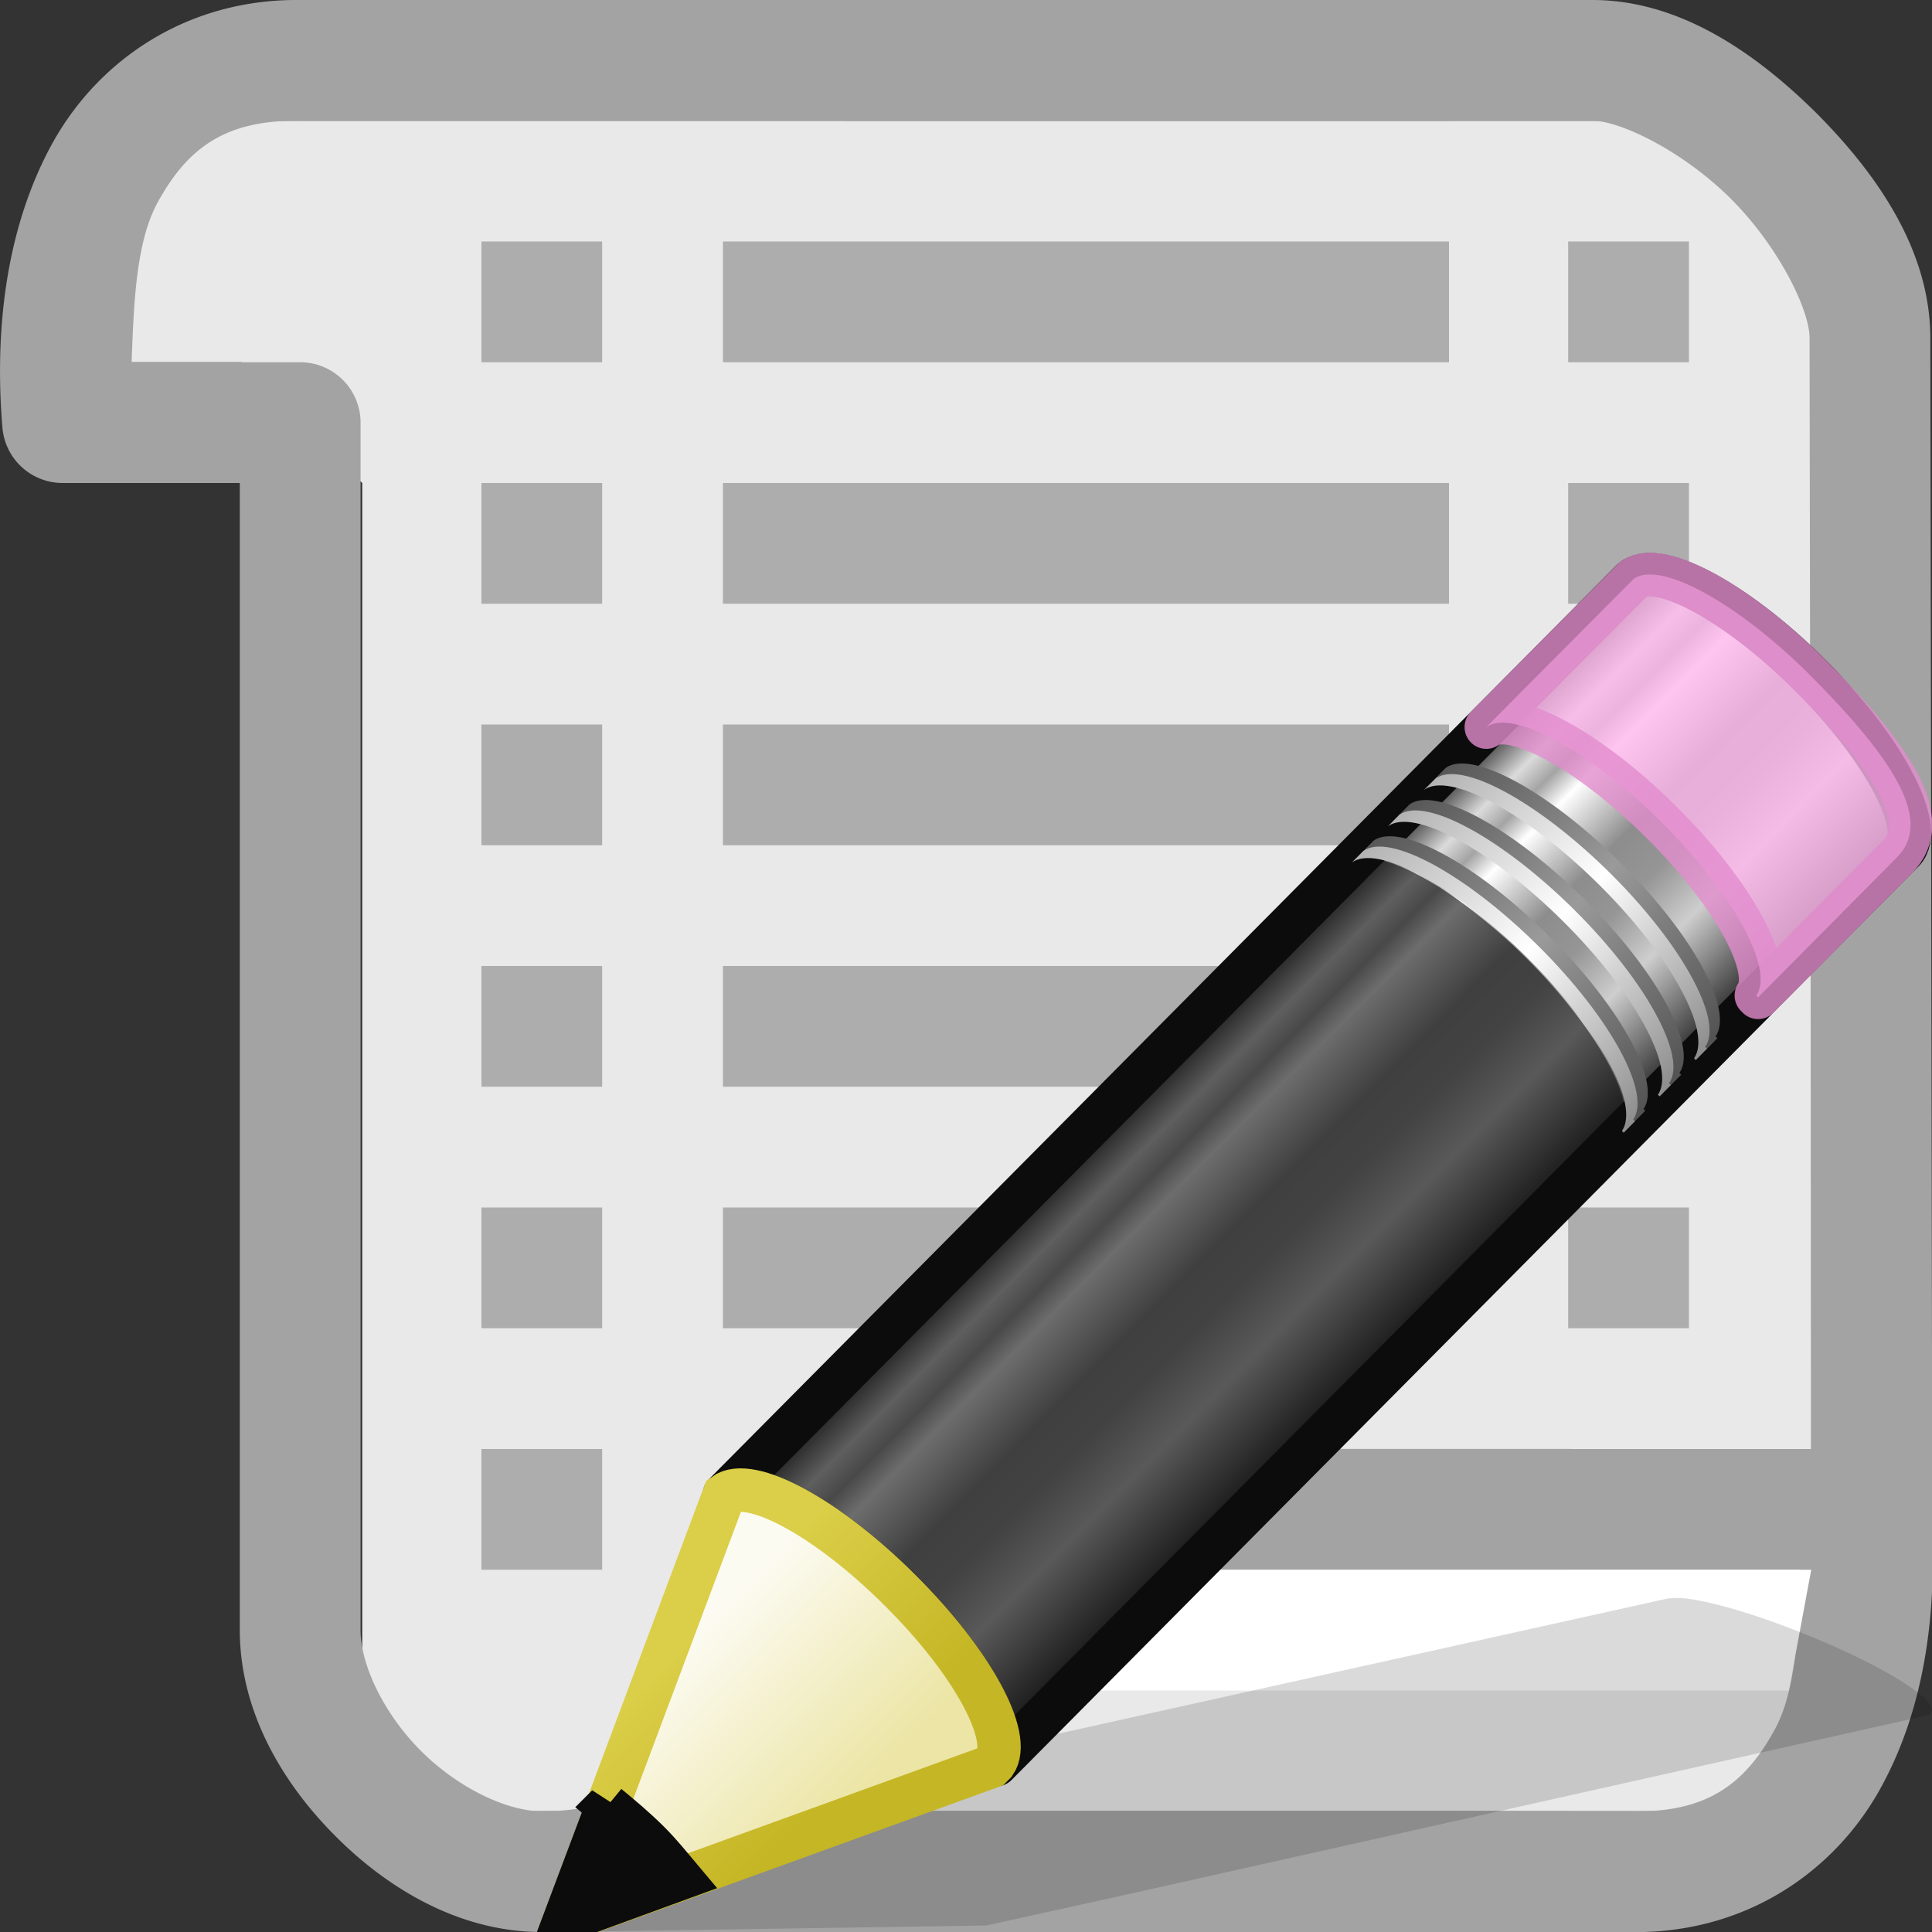 <svg xmlns="http://www.w3.org/2000/svg" xmlns:xlink="http://www.w3.org/1999/xlink" viewBox="0 0 16 16"><rect x="0" y="0" width="16" height="16" fill="#333333" stroke="none"/><defs><linearGradient x1="23.576" y1="25.357" x2="23.576" y2="31.211" id="f" xlink:href="#a" gradientUnits="userSpaceOnUse" gradientTransform="matrix(.416 -.417 .519 .515 -15.747 2.65)"/><linearGradient id="a"><stop offset="0" stop-color="#181818"/><stop offset=".135" stop-color="#dbdbdb"/><stop offset=".202" stop-color="#a4a4a4"/><stop offset=".27" stop-color="#fff"/><stop offset=".447" stop-color="#8d8d8d"/><stop offset=".571" stop-color="#959595"/><stop offset=".72" stop-color="#cecece"/><stop offset="1" stop-color="#181818"/></linearGradient><linearGradient x1="30.038" y1="24.99" x2="30.038" y2="30" id="g" xlink:href="#b" gradientUnits="userSpaceOnUse" gradientTransform="matrix(.404 -.406 .607 .602 -17.868 .693)"/><linearGradient id="b"><stop offset="0" stop-color="#565656"/><stop offset=".5" stop-color="#9a9a9a"/><stop offset="1" stop-color="#545454"/></linearGradient><linearGradient x1="30.038" y1="24.99" x2="30.038" y2="30" id="h" xlink:href="#c" gradientUnits="userSpaceOnUse" gradientTransform="matrix(.404 -.406 .607 .602 -17.983 .81)"/><linearGradient id="c"><stop offset="0" stop-color="#b1b1b1"/><stop offset=".5" stop-color="#fff"/><stop offset="1" stop-color="#8f8f8f"/></linearGradient><linearGradient x1="30.038" y1="24.99" x2="30.038" y2="30" id="i" xlink:href="#b" gradientUnits="userSpaceOnUse" gradientTransform="matrix(.404 -.406 .607 .602 -17.466 .29)"/><linearGradient x1="30.038" y1="24.99" x2="30.038" y2="30" id="j" xlink:href="#c" gradientUnits="userSpaceOnUse" gradientTransform="matrix(.404 -.406 .607 .602 -17.58 .405)"/><linearGradient x1="30.038" y1="24.99" x2="30.038" y2="30" id="k" xlink:href="#b" gradientUnits="userSpaceOnUse" gradientTransform="matrix(.404 -.406 .607 .602 -17.062 -.116)"/><linearGradient x1="30.038" y1="24.99" x2="30.038" y2="30" id="l" xlink:href="#c" gradientUnits="userSpaceOnUse" gradientTransform="matrix(.404 -.406 .607 .602 -17.177 0)"/><linearGradient x1="9" y1="29.057" x2="9" y2="26.03" id="m" xlink:href="#d" gradientUnits="userSpaceOnUse" gradientTransform="matrix(.404 -.406 .607 .602 -17.637 .462)"/><linearGradient id="d"><stop offset="0" stop-color="#ece5a5"/><stop offset="1" stop-color="#fcfbf2"/></linearGradient><linearGradient x1="5.518" y1="37.372" x2="9.522" y2="41.392" id="n" xlink:href="#e" gradientUnits="userSpaceOnUse" gradientTransform="matrix(.376 .036 .037 .375 -2.218 -1.133)"/><linearGradient id="e"><stop offset="0" stop-color="#dbce48"/><stop offset="1" stop-color="#c5b625"/></linearGradient></defs>/&gt;<path d="M1 3h1l1 1v11h12V2l-1-1H1z" fill="#e9e9e9" fill-rule="evenodd"/><path d="M2.494 0C1.548-.013.812.5.432 1.19c-.38.692-.48 1.534-.412 2.35A.5.5 0 0 0 .518 4h1.468v9.5c0 .658.338 1.252.793 1.707.454.455 1.048.793 1.706.793H12v-1H4.486c-.284 0-.69-.19-1-.5s-.5-.715-.5-1v-10a.5.5 0 0 0-.5-.5H1.09c.018-.488.036-.998.217-1.326C1.55 1.232 1.86.992 2.48 1a.5.5 0 0 0 .006 0H12V0z" fill="#a3a3a3"/><path d="M5.987 2v1H12V2zm0 2v1H12V4zm0 2v1H12V6zm0 2v1H12V8zm0 2v1H12v-1zM3.987 2v1h1V2zm0 2v1h1V4zm0 2v1h1V6zm0 2v1h1V8zm0 2v1h1v-1zm0 2v1h1v-1z" fill="#adadad"/><g fill="#a3a3a3"><path d="M6.486 12a.5.5 0 0 0-.5.5c.002.762-.123 1.436-.365 1.86-.24.426-.53.64-1.134.64a.5.5 0 0 0-.146.023.5.5 0 0 0-.047.018.5.5 0 0 0-.127.08.5.5 0 0 0-.035.036.5.5 0 0 0-.12.463.5.5 0 0 0 .033.093.5.5 0 0 0 .05.086.5.5 0 0 0 .034.038.5.5 0 0 0 .16.117.5.5 0 0 0 .145.04.5.5 0 0 0 .054.005H13v-1H6.35c.038-.055.107-.086.14-.145.3-.526.347-1.192.39-1.855H13v-1zM7 0v1h6.188c.23 0 .752.252 1.148.648.396.396.65.92.65 1.15L15.003 13h1l-.017-10.2c0-.712-.423-1.34-.94-1.86-.52-.516-1.147-.94-1.858-.94z"/><path d="M9 12v1h5.912c-.018.49-.035 1.005-.22 1.334-.245.442-.56.683-1.192.666a.5.5 0 0 0-.014 0H9v1h4.475c.958.026 1.706-.486 2.093-1.18.387-.693.487-1.54.418-2.363a.5.5 0 0 0-.5-.457z"/></g><path d="M12.987 2v1h1V2zm0 2v1h1V4zm0 2v1h1V6zm0 2v1h1V8zm0 2v1h1v-1z" fill="#adadad"/><path d="M6.88 13H15l-.186 1H6.762z" fill="#fff"/><path d="M14 13.243c-.097-.016-.172-.01-.22.002l-6.536 1.45-1.203.268-.036.006L4.61 16l3.56-.054.03-.007 1.21-.267 6.533-1.462c.196-.043-.128-.294-.727-.563-.45-.202-.923-.36-1.215-.404z" opacity=".15" fill="#0c0c0c" fill-rule="evenodd"/><path d="M2.05 11.037c.285-.207 1.147.257 1.96 1.062.81.803 1.26 1.64 1.057 1.93 0 0 .02.018.02.02L15.223 3.867c.258-.258-.213-1.143-1.05-1.974-.84-.832-1.73-1.295-1.987-1.037z" fill="url(#f)" stroke="#0c0c0c" stroke-width=".485" stroke-linejoin="round" transform="matrix(.741 0 0 .743 4.48 4.176)"/><path d="M10.565 2.484c.287-.208 1.148.256 1.96 1.062.81.804 1.26 1.64 1.058 1.93 0 .002.02.018.02.02l1.55-1.558c.41-.408-.028-1.093-.98-2.044-.813-.806-1.674-1.27-1.96-1.062l-.026.025-1.622 1.627z" opacity=".8" fill="#ffb6ed" stroke="#e28ccd" stroke-width=".485" stroke-linejoin="round" transform="matrix(.741 0 0 .743 4.48 4.176)"/><path d="M5.998 12.372c.212-.154.85.19 1.452.79.6.595.933 1.217.783 1.432 0 0 .015.013.014.014l5.172-5.206.018-.02s-.015-.012-.014-.013c.15-.215-.183-.838-.783-1.434-.6-.598-1.24-.943-1.452-.79l-.018.02z" opacity=".6" fill="#0c0c0c"/><path d="M9.18 3.877c.285-.208 1.146.256 1.96 1.062.81.802 1.26 1.64 1.056 1.93l.02.018.126-.127s-.02-.016-.02-.018c.203-.29-.246-1.127-1.057-1.93-.812-.806-1.674-1.27-1.96-1.062z" fill="url(#g)" transform="matrix(.741 0 0 .743 4.48 4.176)"/><path d="M9.063 3.993c.286-.208 1.148.256 1.96 1.062.81.803 1.26 1.64 1.058 1.93 0 .002.02.018.02.02l.126-.128-.02-.018c.204-.29-.246-1.128-1.057-1.932-.813-.806-1.674-1.27-1.96-1.062z" fill="url(#h)" transform="matrix(.741 0 0 .743 4.48 4.176)"/><path d="M9.58 3.473c.287-.208 1.15.256 1.96 1.062.81.804 1.26 1.64 1.06 1.93-.002.002.018.018.017.02l.127-.127c0-.002-.02-.018-.02-.02.203-.29-.246-1.126-1.057-1.93-.812-.805-1.674-1.27-1.96-1.062z" fill="url(#i)" transform="matrix(.741 0 0 .743 4.48 4.176)"/><path d="M9.465 3.59c.286-.21 1.148.256 1.96 1.06.81.805 1.26 1.642 1.058 1.932l.02.018.125-.126s-.02-.018-.02-.02c.204-.288-.246-1.126-1.056-1.93-.813-.805-1.674-1.27-1.96-1.062z" fill="url(#j)" transform="matrix(.741 0 0 .743 4.48 4.176)"/><path d="M9.985 3.067c.286-.207 1.148.257 1.96 1.062.81.803 1.26 1.64 1.058 1.93 0 0 .02.018.02.02l.125-.128s-.02-.018-.02-.02c.203-.288-.246-1.126-1.057-1.93-.81-.805-1.673-1.27-1.96-1.062z" fill="url(#k)" transform="matrix(.741 0 0 .743 4.48 4.176)"/><path d="M9.87 3.183c.285-.207 1.147.257 1.96 1.062.81.804 1.26 1.642 1.057 1.93 0 .002.02.02.02.02l.125-.127s-.02-.018-.02-.02c.204-.288-.246-1.126-1.056-1.93-.813-.805-1.674-1.27-1.96-1.06z" fill="url(#l)" transform="matrix(.741 0 0 .743 4.48 4.176)"/><path d="M.26 15.794l4.772-1.725.04-.04c.202-.29-.253-1.128-1.064-1.93-.812-.807-1.673-1.27-1.96-1.06z" fill="url(#m)" fill-rule="evenodd" stroke="url(#n)" stroke-width=".485" transform="matrix(.741 0 0 .743 4.48 4.176)"/><path d="M.744 14.506L.26 15.79l1.3-.474c-.113-.134-.22-.268-.354-.402-.155-.154-.307-.28-.462-.408z" fill="#0c0c0c" fill-rule="evenodd" stroke="#0c0c0c" stroke-width=".485" transform="matrix(.741 0 0 .743 4.48 4.176)"/></svg>